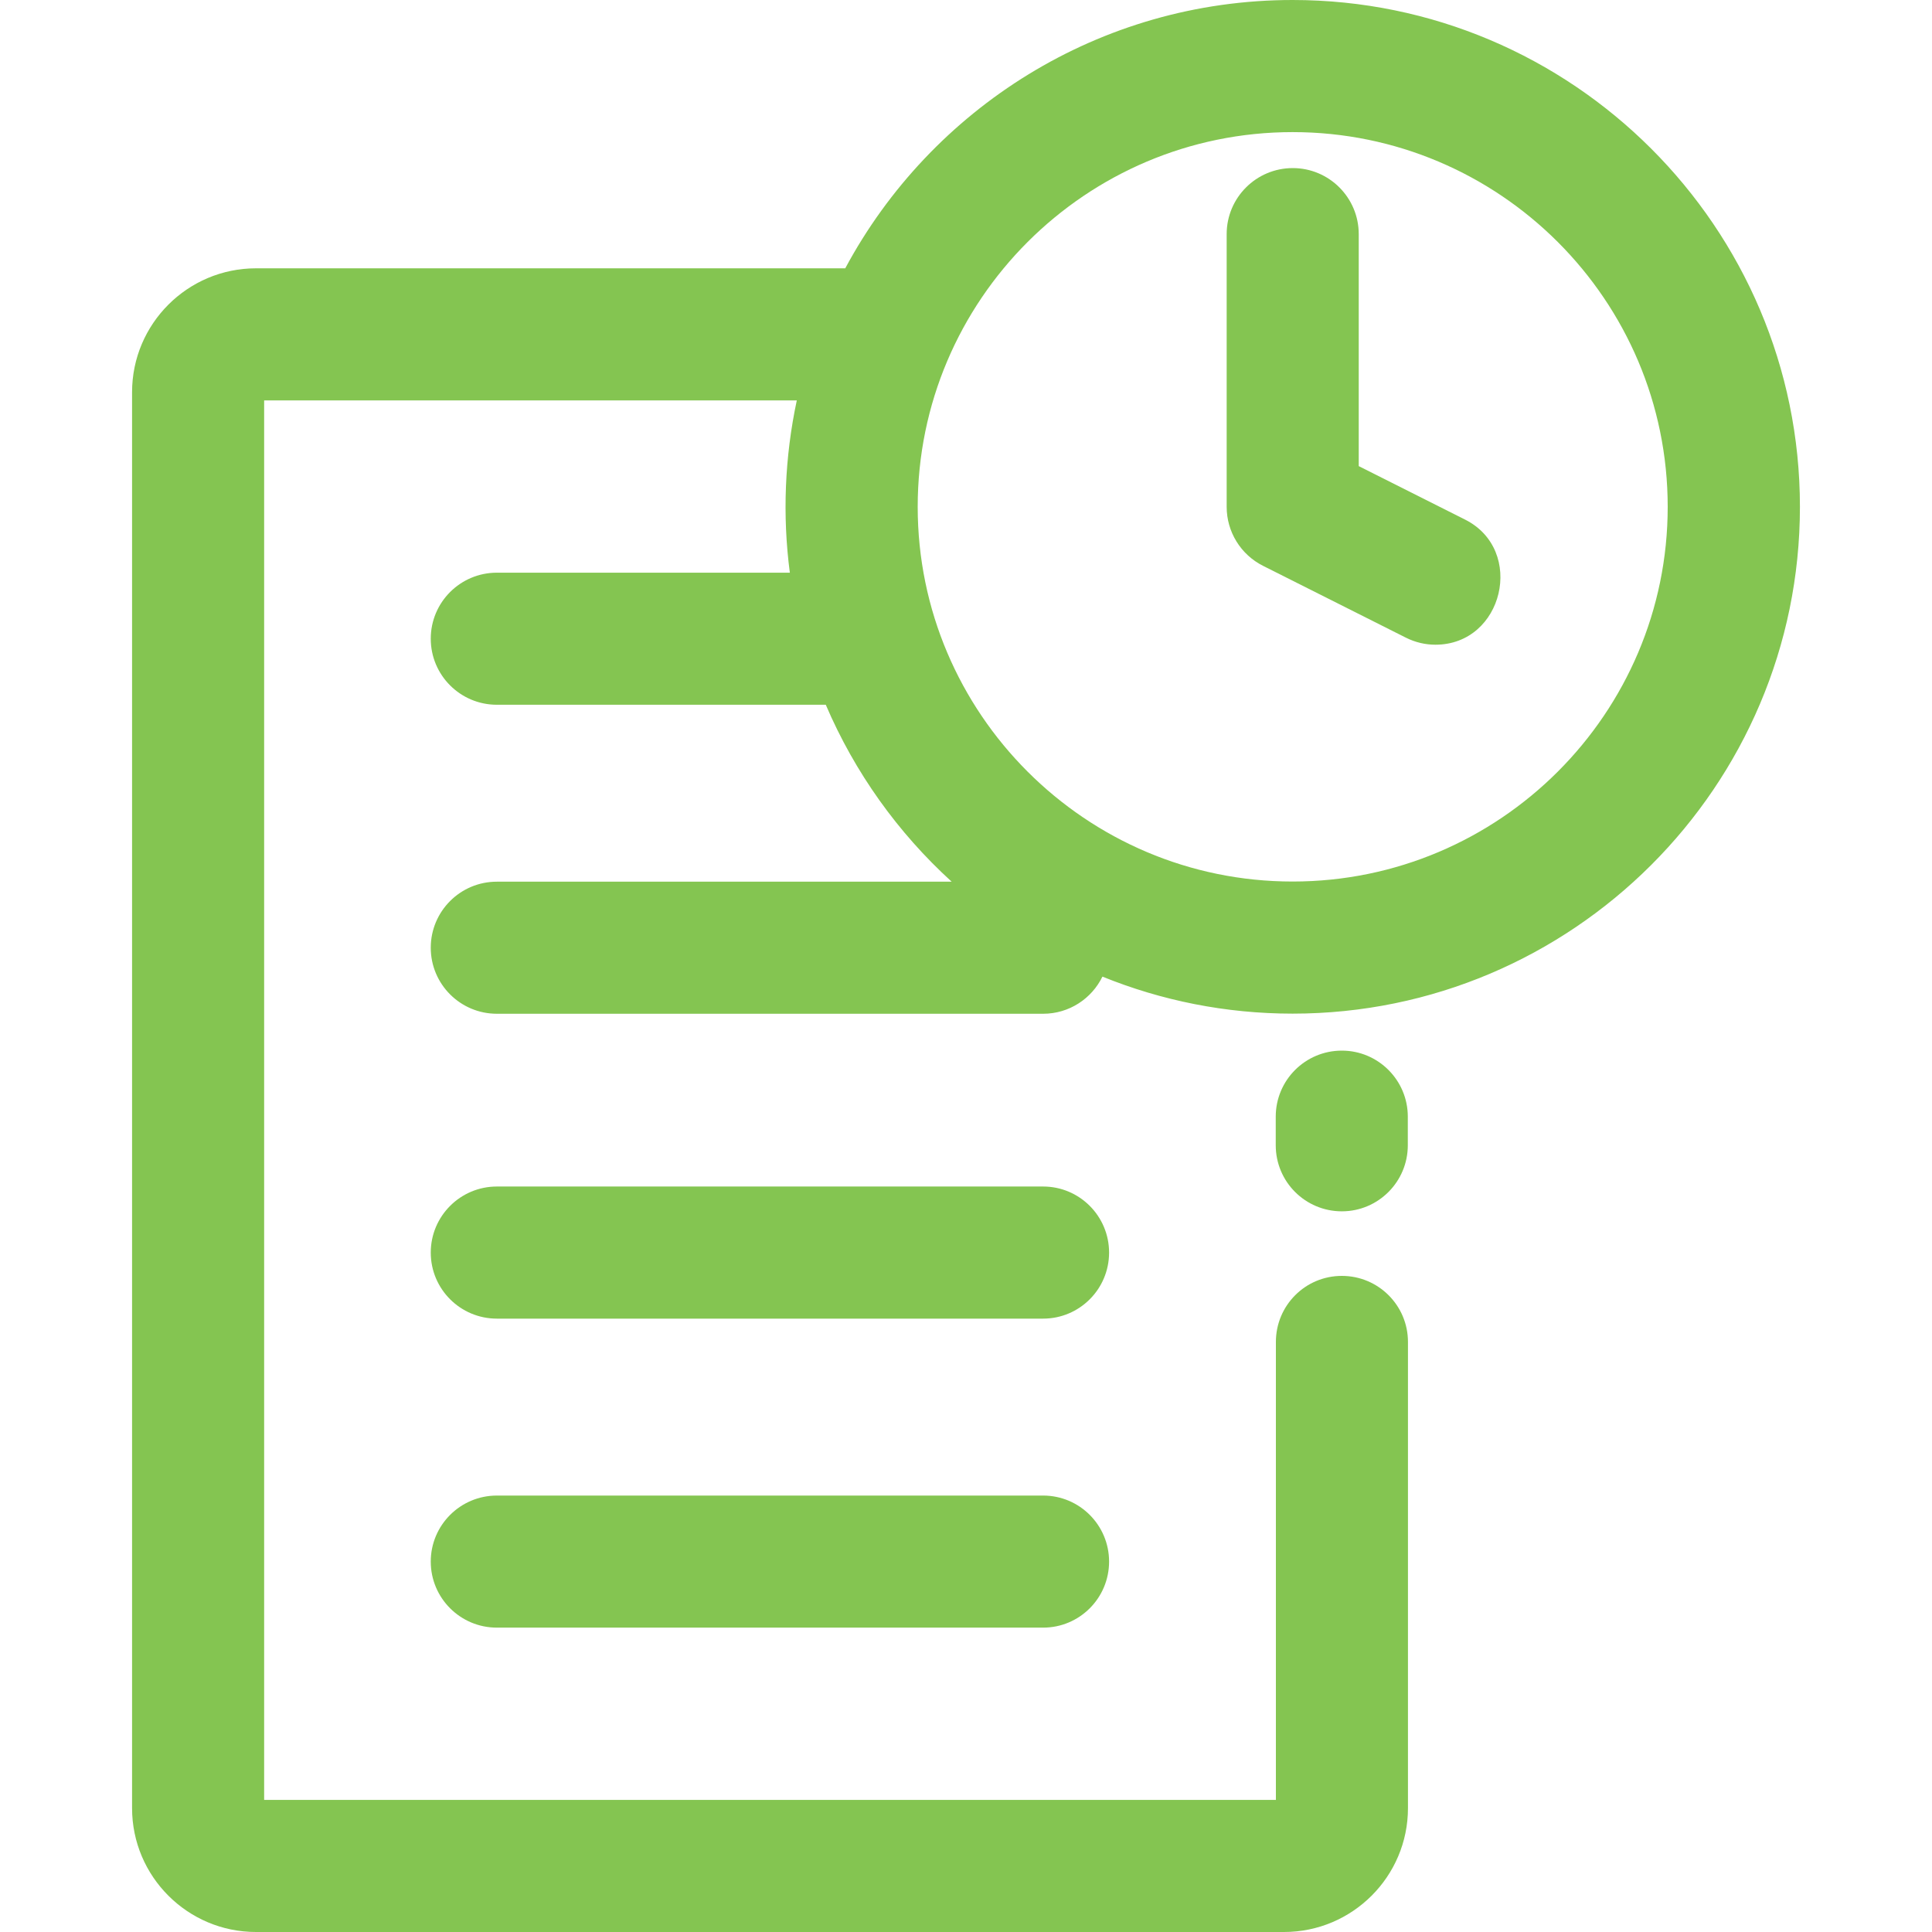 <svg width="50" height="50" viewBox="0 0 50 50" fill="none" xmlns="http://www.w3.org/2000/svg" xmlns:xlink="http://www.w3.org/1999/xlink">
	<desc>
			Created with Pixso.
	</desc>
	<defs>
		<clipPath id="clip118_6646">
			<rect id="history 2" width="50" height="50" fill="white" fill-opacity="0"/>
		</clipPath>
	</defs>
	<rect id="history 2" width="50" height="50" fill="#FFFFFF" fill-opacity="0"/>
	<g clip-path="url(#clip118_6646)">
		<path id="XMLID_963_" d="M34.727 31.349C33.781 31.349 33.016 30.584 33.016 29.639L33.016 28.899C33.016 27.955 33.781 27.19 34.727 27.19C35.668 27.19 36.434 27.955 36.434 28.899L36.434 29.639C36.434 30.584 35.668 31.349 34.727 31.349Z" fill="#84C551" fill-opacity="1" fill-rule="nonzero"/>
		<path id="XMLID_960_" d="M26.996 34.126L12.859 34.126C11.914 34.126 11.148 33.361 11.148 32.417C11.148 31.473 11.914 30.707 12.859 30.707L26.996 30.707C27.938 30.707 28.703 31.473 28.703 32.417C28.703 33.361 27.938 34.126 26.996 34.126Z" fill="#84C551" fill-opacity="1" fill-rule="nonzero"/>
		<path id="XMLID_958_" d="M26.996 42.123L12.859 42.123C11.914 42.123 11.148 41.358 11.148 40.414C11.148 39.47 11.914 38.705 12.859 38.705L26.996 38.705C27.938 38.705 28.703 39.47 28.703 40.414C28.703 41.358 27.938 42.123 26.996 42.123Z" fill="#84C551" fill-opacity="1" fill-rule="nonzero"/>
		<path id="XMLID_942_" d="M11.148 24.527C11.148 25.471 11.914 26.236 12.859 26.236L26.996 26.236C27.672 26.236 28.254 25.843 28.531 25.275C30.051 25.892 31.715 26.233 33.453 26.233C40.691 26.233 46.582 20.349 46.582 13.117C46.582 5.884 40.691 0 33.453 0C28.449 0 24.09 2.815 21.875 6.944L6.625 6.944C4.855 6.944 3.418 8.382 3.418 10.149L3.418 46.795C3.418 48.562 4.855 50 6.625 50L33.23 50C35 50 36.438 48.562 36.438 46.795L36.438 34.729C36.438 33.785 35.672 33.02 34.727 33.02C33.781 33.02 33.02 33.785 33.02 34.729L33.02 46.581L6.836 46.581L6.836 10.363L20.621 10.363C20.309 11.825 20.246 13.338 20.441 14.821L12.859 14.821C11.914 14.821 11.148 15.586 11.148 16.53C11.148 17.474 11.914 18.239 12.859 18.239L21.371 18.239C22.121 19.993 23.238 21.552 24.629 22.818L12.859 22.818C11.914 22.817 11.148 23.583 11.148 24.527ZM23.75 13.117C23.75 7.769 28.102 3.419 33.453 3.419C38.809 3.419 43.16 7.769 43.16 13.117C43.16 18.464 38.809 22.814 33.453 22.814C28.102 22.814 23.75 18.464 23.75 13.117Z" fill="#84C551" fill-opacity="1" fill-rule="nonzero"/>
		<path id="XMLID_949_" d="M37.148 16.685C36.891 16.685 36.629 16.626 36.383 16.502L32.688 14.644C32.109 14.353 31.746 13.762 31.746 13.117L31.746 6.059C31.746 5.115 32.512 4.35 33.457 4.35C34.398 4.35 35.164 5.115 35.164 6.059L35.164 12.063L37.918 13.448C39.484 14.237 38.91 16.685 37.148 16.685Z" fill="#84C551" fill-opacity="1" fill-rule="nonzero"/>
	</g>
</svg>
